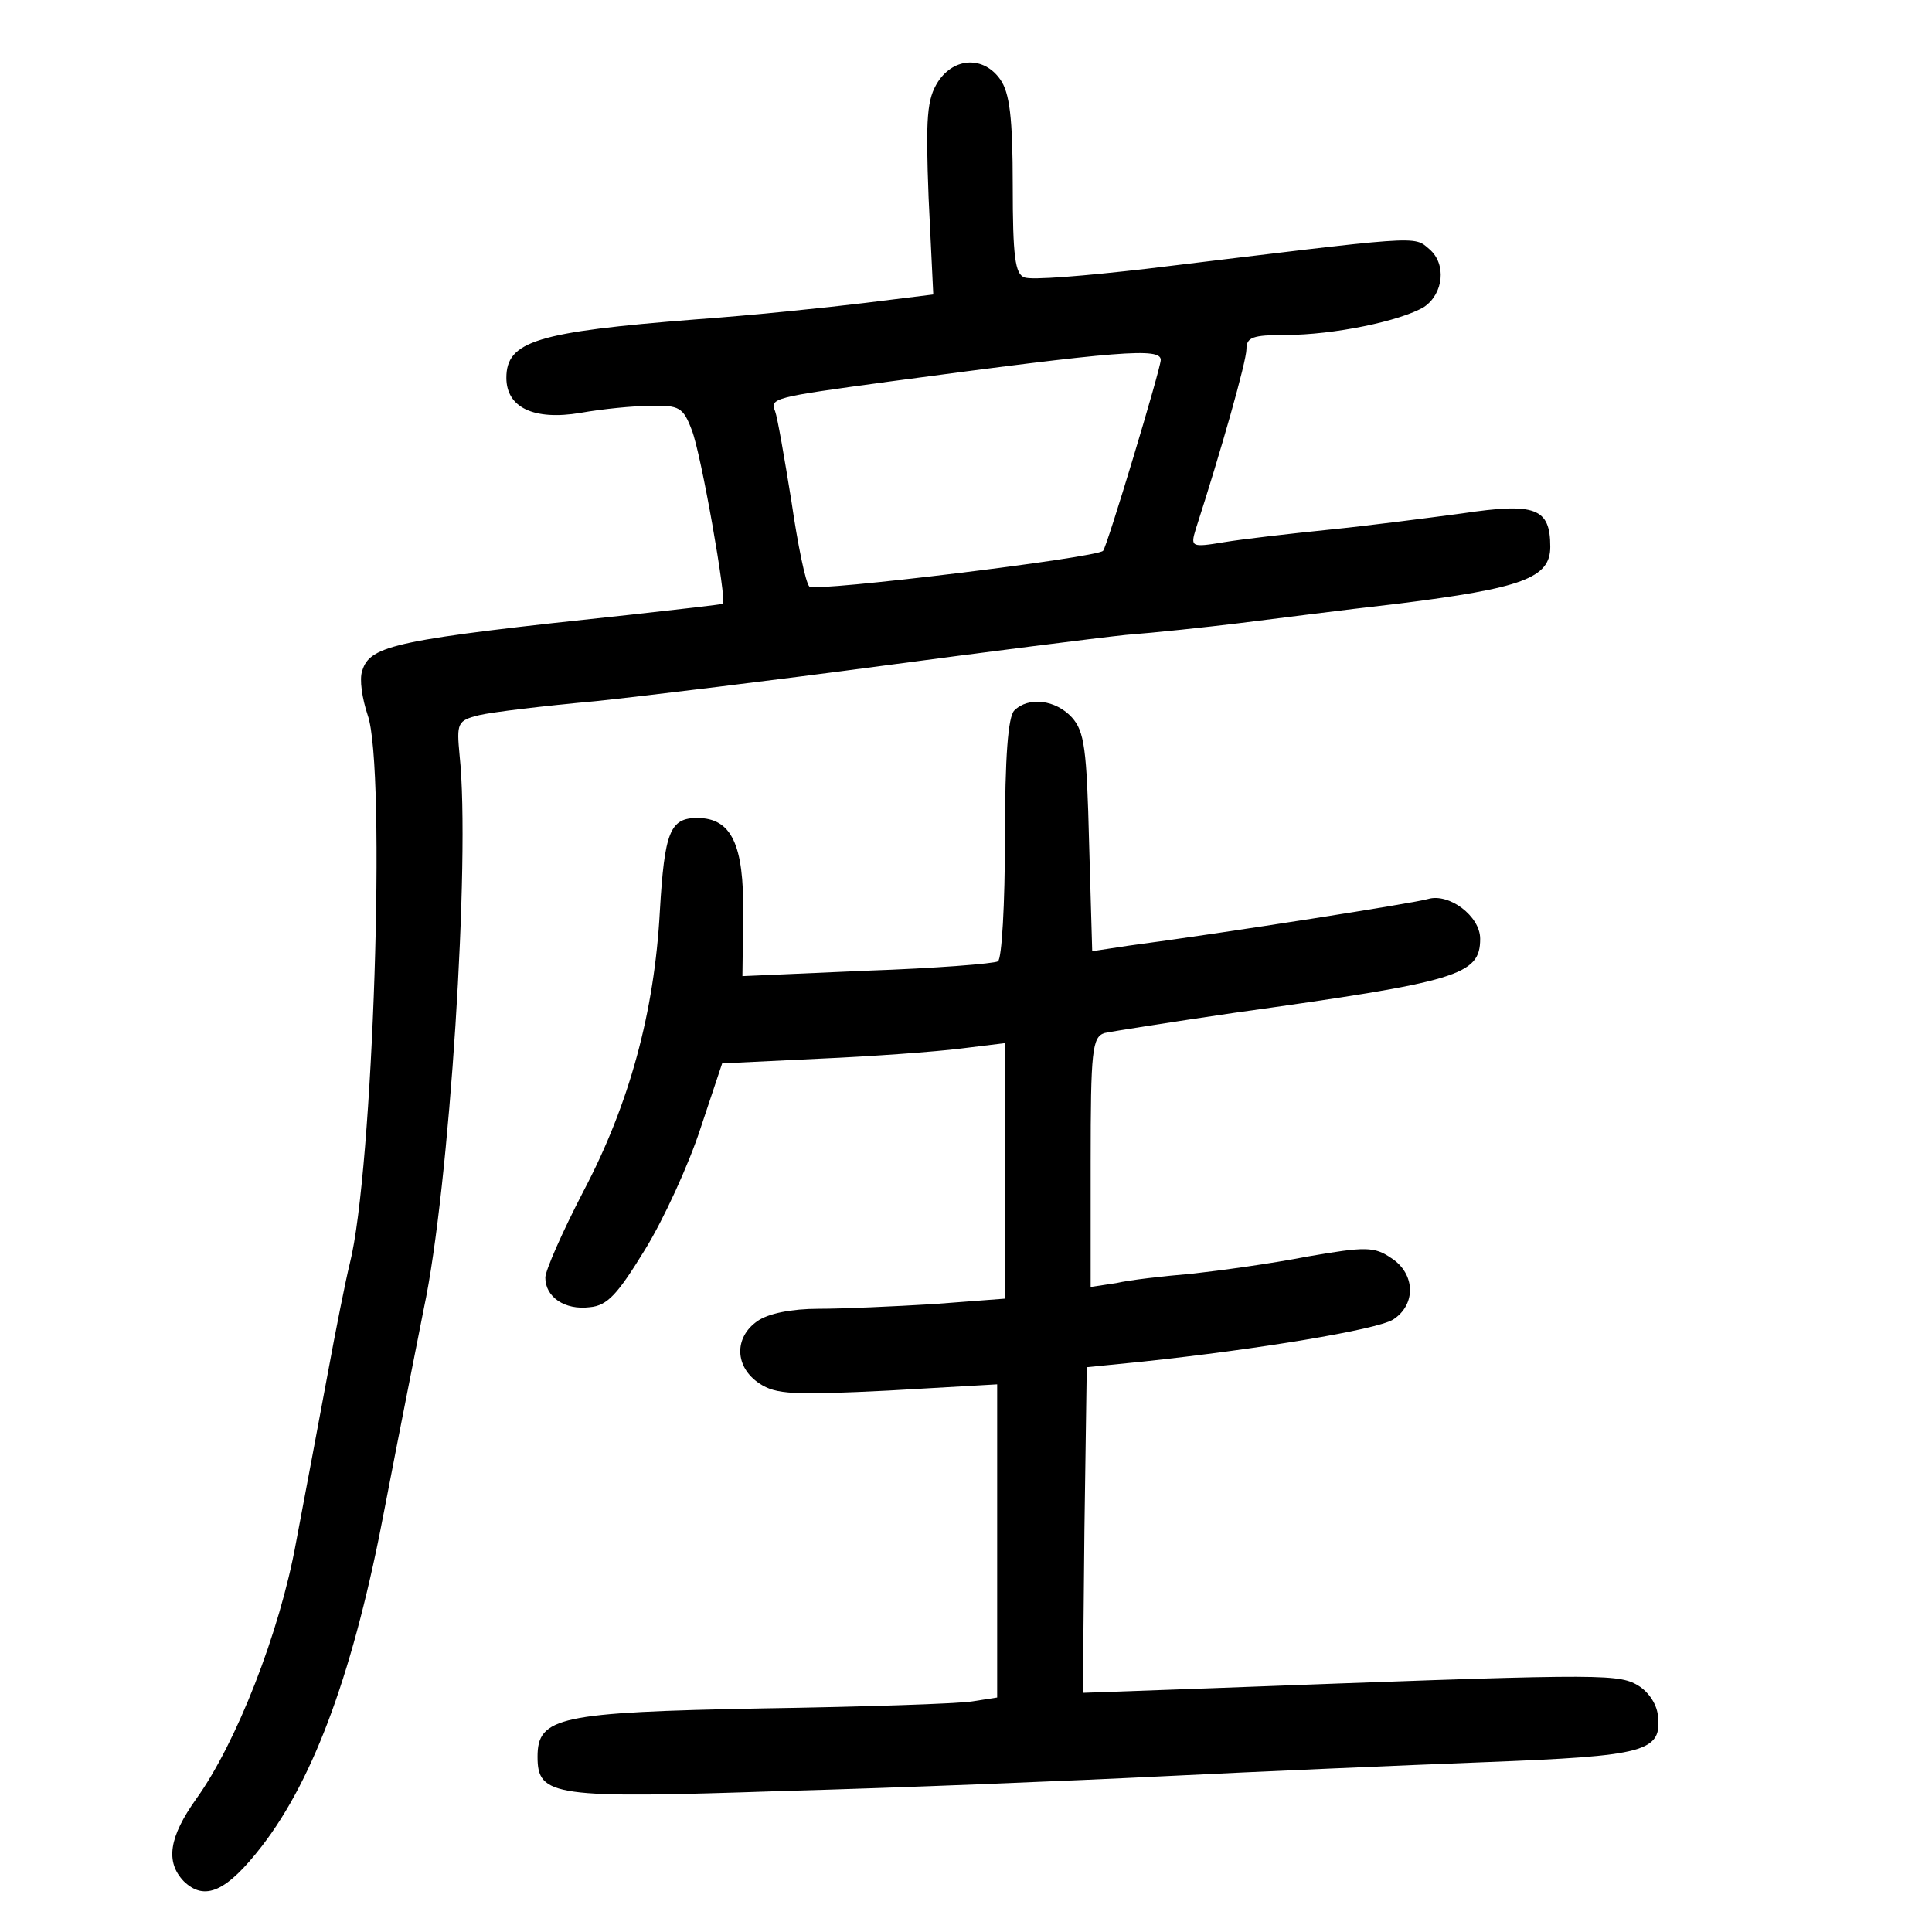 <?xml version="1.0" standalone="no"?>
<!DOCTYPE svg PUBLIC "-//W3C//DTD SVG 20010904//EN"
 "http://www.w3.org/TR/2001/REC-SVG-20010904/DTD/svg10.dtd">
<svg version="1.0" xmlns="http://www.w3.org/2000/svg"
 width="248pt" height="248pt" viewBox="0 0 248 248"
 preserveAspectRatio="xMidYMid meet">
<g transform="translate(0,248) scale(0.1,-0.1)"
fill="#000000" stroke="none">
<path d="M1204 2375 c-14 -22 -16 -45 -12 -149 l6 -124 -89 -11 c-49 -6 -146
-16 -216 -21 -204 -16 -243 -28 -243 -75 0 -38 35 -55 95 -45 28 5 68 9 90 9
37 1 42 -2 53 -31 12 -30 45 -219 40 -223 -2 -1 -55 -7 -118 -14 -302 -32
-335 -39 -345 -72 -4 -11 0 -36 7 -57 24 -68 7 -586 -23 -704 -5 -20 -18 -85
-29 -145 -11 -59 -29 -155 -40 -213 -21 -116 -77 -258 -128 -329 -35 -49 -40
-81 -16 -106 27 -26 55 -13 100 45 68 88 119 228 158 435 19 99 42 214 50 255
33 154 60 579 46 710 -4 42 -3 45 25 52 17 4 84 12 150 18 66 7 230 27 365 45
135 18 277 36 315 40 39 3 104 10 145 15 41 5 133 17 204 25 160 20 196 33
196 73 0 50 -19 57 -113 43 -45 -6 -122 -16 -172 -21 -49 -5 -110 -12 -134
-16 -42 -7 -43 -6 -36 17 32 99 65 215 65 231 0 15 8 18 50 18 62 0 148 18
178 36 25 17 29 55 7 74 -21 18 -8 18 -363 -25 -78 -9 -149 -15 -157 -11 -12
4 -15 27 -15 118 0 87 -4 119 -16 136 -21 30 -59 29 -80 -3z m286 -357 c0 -11
-69 -240 -74 -245 -8 -9 -370 -53 -377 -46 -5 5 -15 54 -23 109 -9 56 -18 108
-21 116 -7 17 -2 18 145 38 298 40 350 44 350 28z"/>
<path d="M1302 1568 c-8 -8 -12 -59 -12 -164 0 -84 -4 -155 -9 -158 -5 -3 -81
-9 -168 -12 l-160 -7 1 80 c1 89 -15 123 -59 123 -35 0 -42 -18 -48 -120 -7
-129 -39 -247 -98 -359 -27 -52 -49 -102 -49 -111 0 -25 25 -42 57 -38 23 2
36 17 71 74 24 39 56 109 71 155 l28 84 124 6 c69 3 150 9 182 13 l57 7 0
-164 0 -164 -92 -7 c-50 -3 -116 -6 -147 -6 -35 0 -65 -6 -79 -16 -30 -21 -29
-59 3 -80 21 -14 44 -15 165 -9 l140 8 0 -201 0 -201 -32 -5 c-18 -3 -140 -7
-270 -9 -260 -5 -288 -11 -288 -62 0 -51 20 -54 315 -44 149 4 369 13 490 19
121 6 306 14 411 18 207 8 228 13 222 61 -2 15 -13 31 -28 39 -26 14 -62 13
-543 -5 l-167 -6 2 209 3 209 70 7 c151 16 301 41 323 54 30 19 29 59 -2 79
-22 15 -33 15 -108 2 -46 -9 -112 -18 -148 -22 -36 -3 -80 -8 -97 -12 l-33 -5
0 160 c0 144 2 161 18 166 9 2 85 14 167 26 287 40 315 48 315 95 0 29 -40 59
-67 51 -16 -5 -257 -43 -385 -60 l-46 -7 -4 139 c-3 121 -6 143 -22 161 -21
23 -56 27 -74 9z"/>
</g>
</svg>
